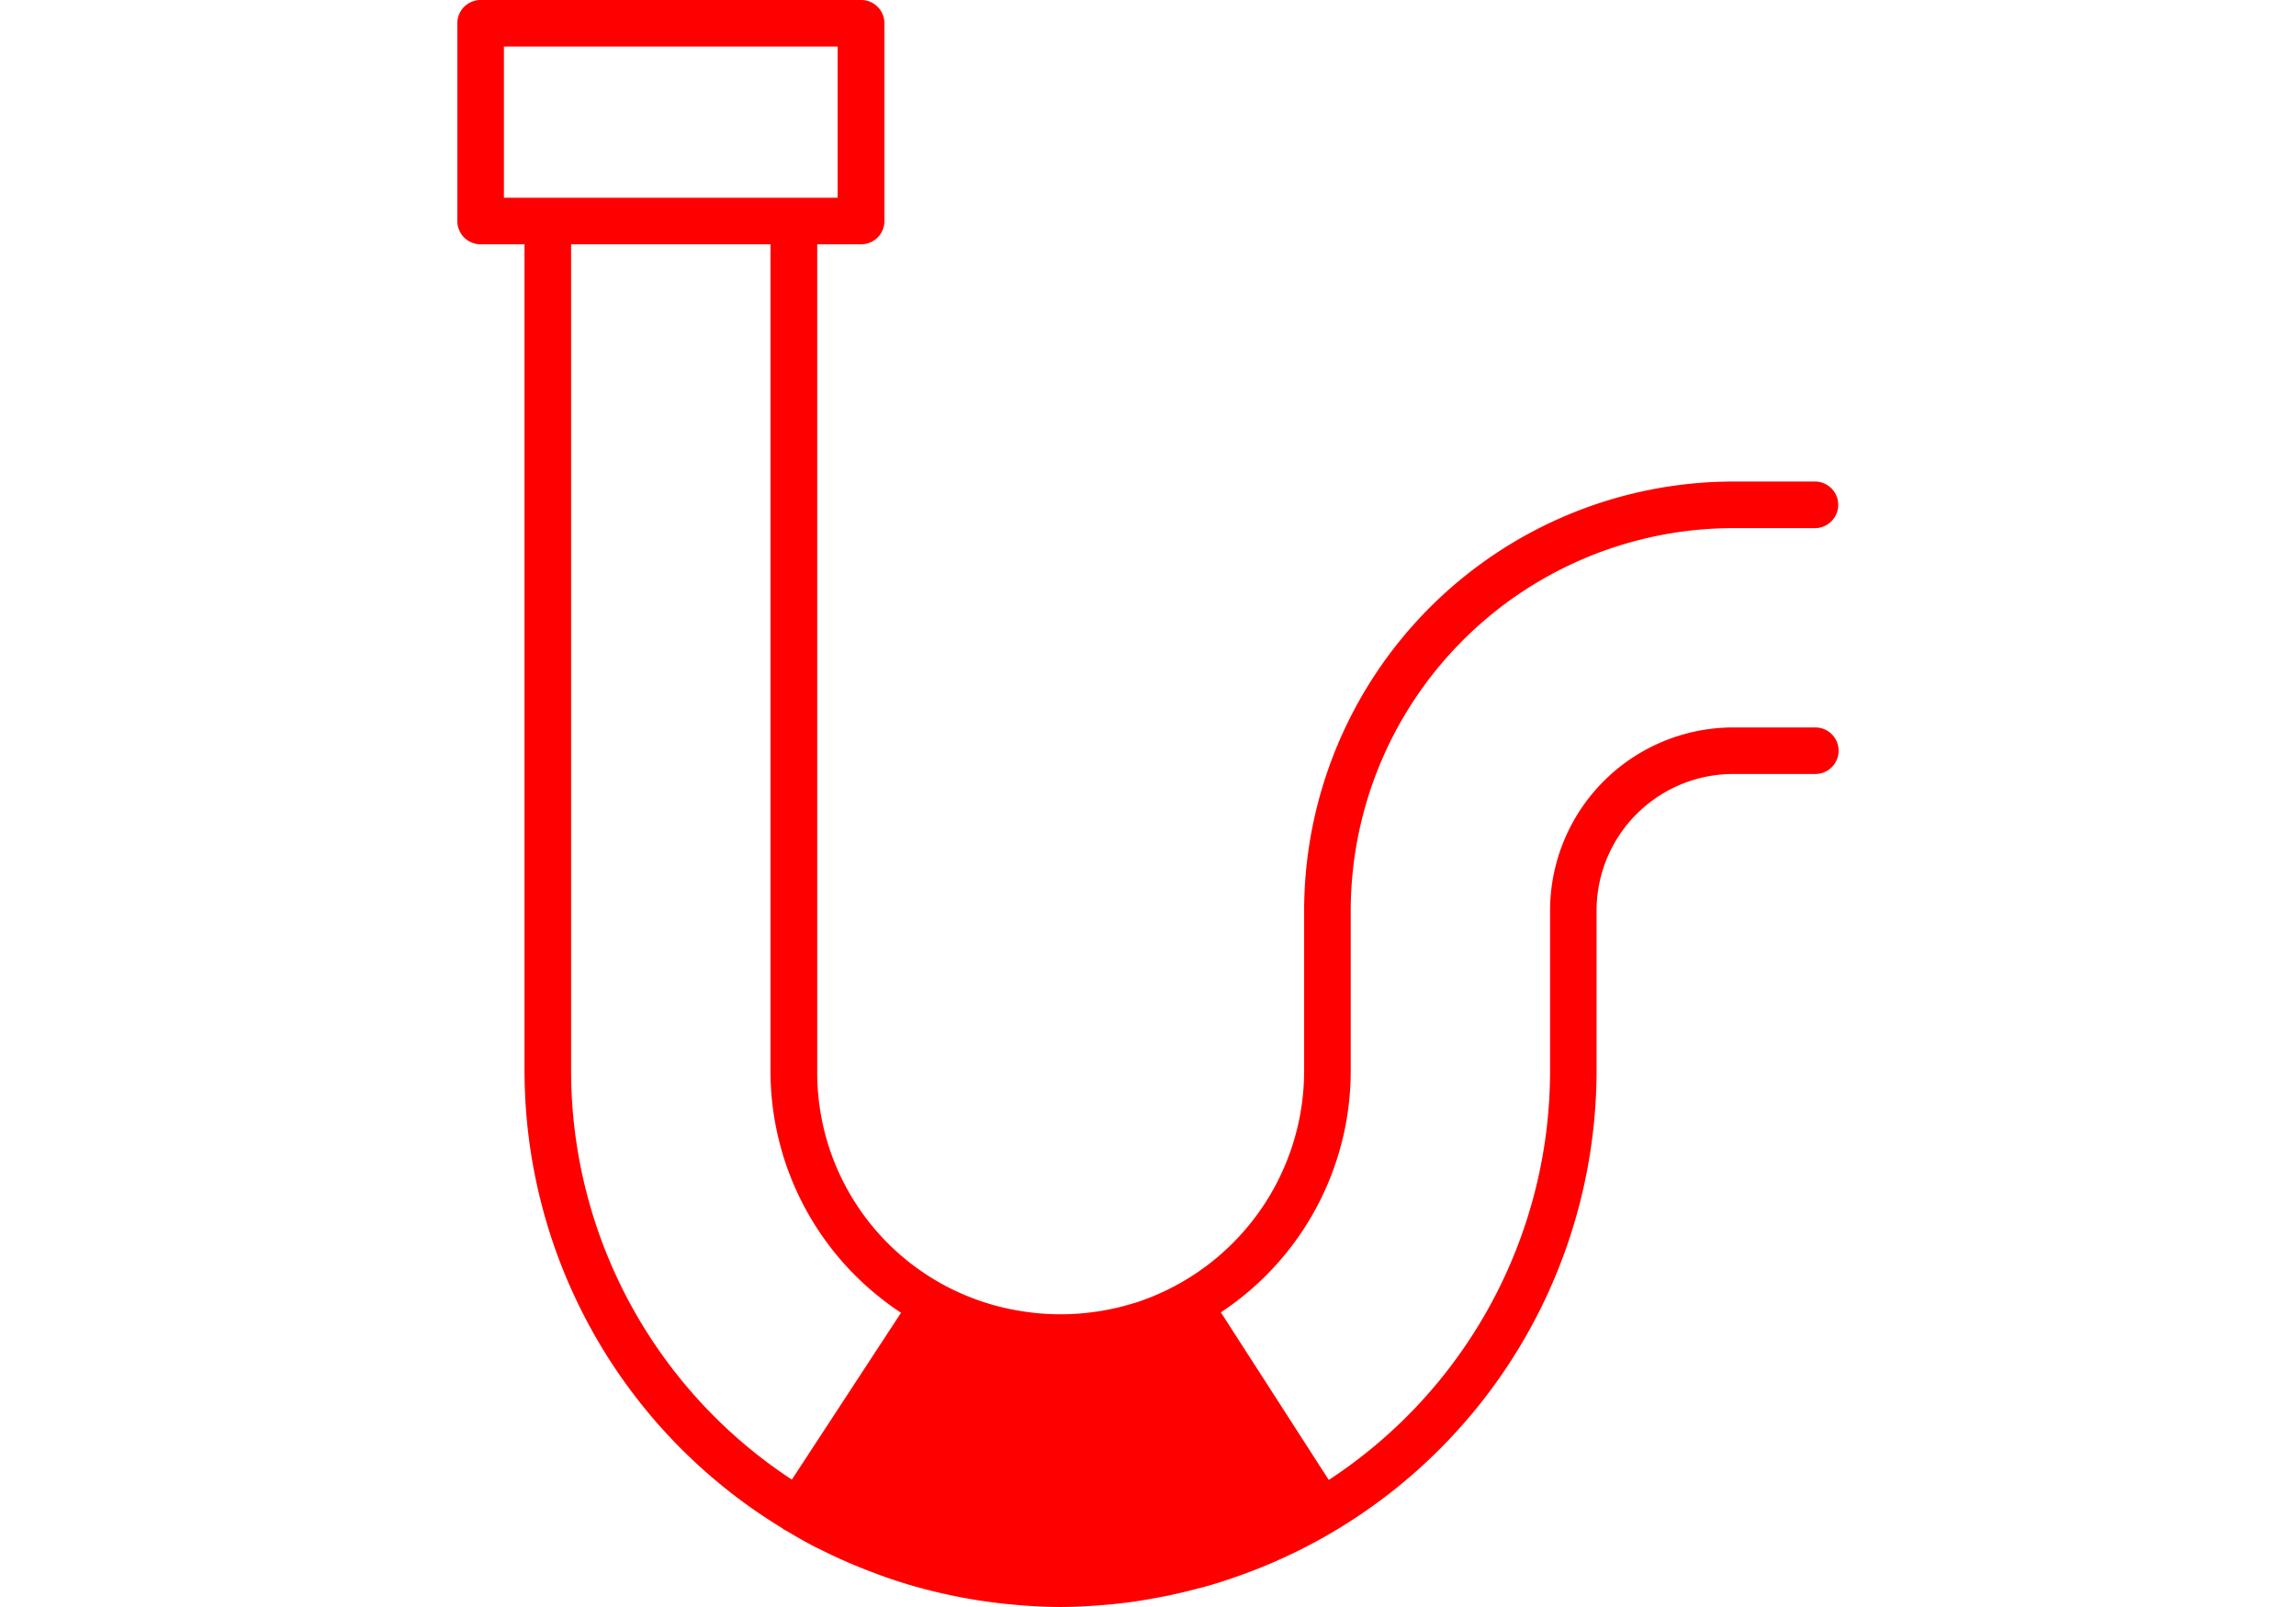 <svg xmlns="http://www.w3.org/2000/svg" xmlns:xlink="http://www.w3.org/1999/xlink" width="200" height="140" viewBox="0 0 200 140"><defs><clipPath id="a"><rect width="200" height="140" transform="translate(899 7876)" fill="red"/></clipPath></defs><g transform="translate(-899 -7876)" clip-path="url(#a)"><path d="M193.375,128.618h-7.162a15.967,15.967,0,0,0-15.948,15.95v13.984a42.608,42.608,0,0,1-19.277,35.623l-9.4-14.6a25.219,25.219,0,0,0,11.312-21.022V144.571a33.358,33.358,0,0,1,33.318-33.318h7.162a2.029,2.029,0,0,0,0-4.057h-7.162a37.419,37.419,0,0,0-37.376,37.376v13.984a21.249,21.249,0,0,1-14.771,20.205.442.442,0,0,0-.068.011,21.485,21.485,0,0,1-2.989.7q-.191.032-.381.057a21.276,21.276,0,0,1-5.934.011c-.219-.032-.438-.062-.657-.1a21.021,21.021,0,0,1-17.614-20.879V86.528h3.825a2.029,2.029,0,0,0,2.029-2.029V67.272a2.029,2.029,0,0,0-2.029-2.029H77.107a2.029,2.029,0,0,0-2.029,2.029V84.5a2.029,2.029,0,0,0,2.029,2.029h3.825v72.025A46.66,46.66,0,0,0,103.4,198.389c.027.019.041.051.065.065.17.1.349.189.519.292.733.433,1.471.857,2.231,1.252.157.081.319.151.479.23a45.1,45.1,0,0,0,4.42,1.942c.509.195,1.017.387,1.531.563.66.225,1.32.438,1.991.633.876.257,1.761.479,2.651.684.571.13,1.144.254,1.726.362q1.6.3,3.219.492c.4.049.8.089,1.2.127,1.379.124,2.764.211,4.155.211h.035l.073,0c1.333-.005,2.659-.084,3.984-.2.5-.043.987-.095,1.477-.154.841-.1,1.674-.235,2.507-.384,1.231-.214,2.434-.484,3.627-.793.316-.084.638-.157.958-.249.958-.268,1.891-.571,2.821-.9a.674.674,0,0,0,.078-.03,46.73,46.73,0,0,0,31.168-43.981V144.566a11.906,11.906,0,0,1,11.89-11.893h7.162a2.027,2.027,0,0,0,.008-4.055ZM79.136,69.3H108.21v13.17H79.136Zm5.853,89.252V86.528h17.368v72.025a25.21,25.21,0,0,0,11.371,21.057l-9.51,14.536A42.606,42.606,0,0,1,84.989,158.553Z" transform="translate(863.759 7810.756)" fill="red"/></g></svg>